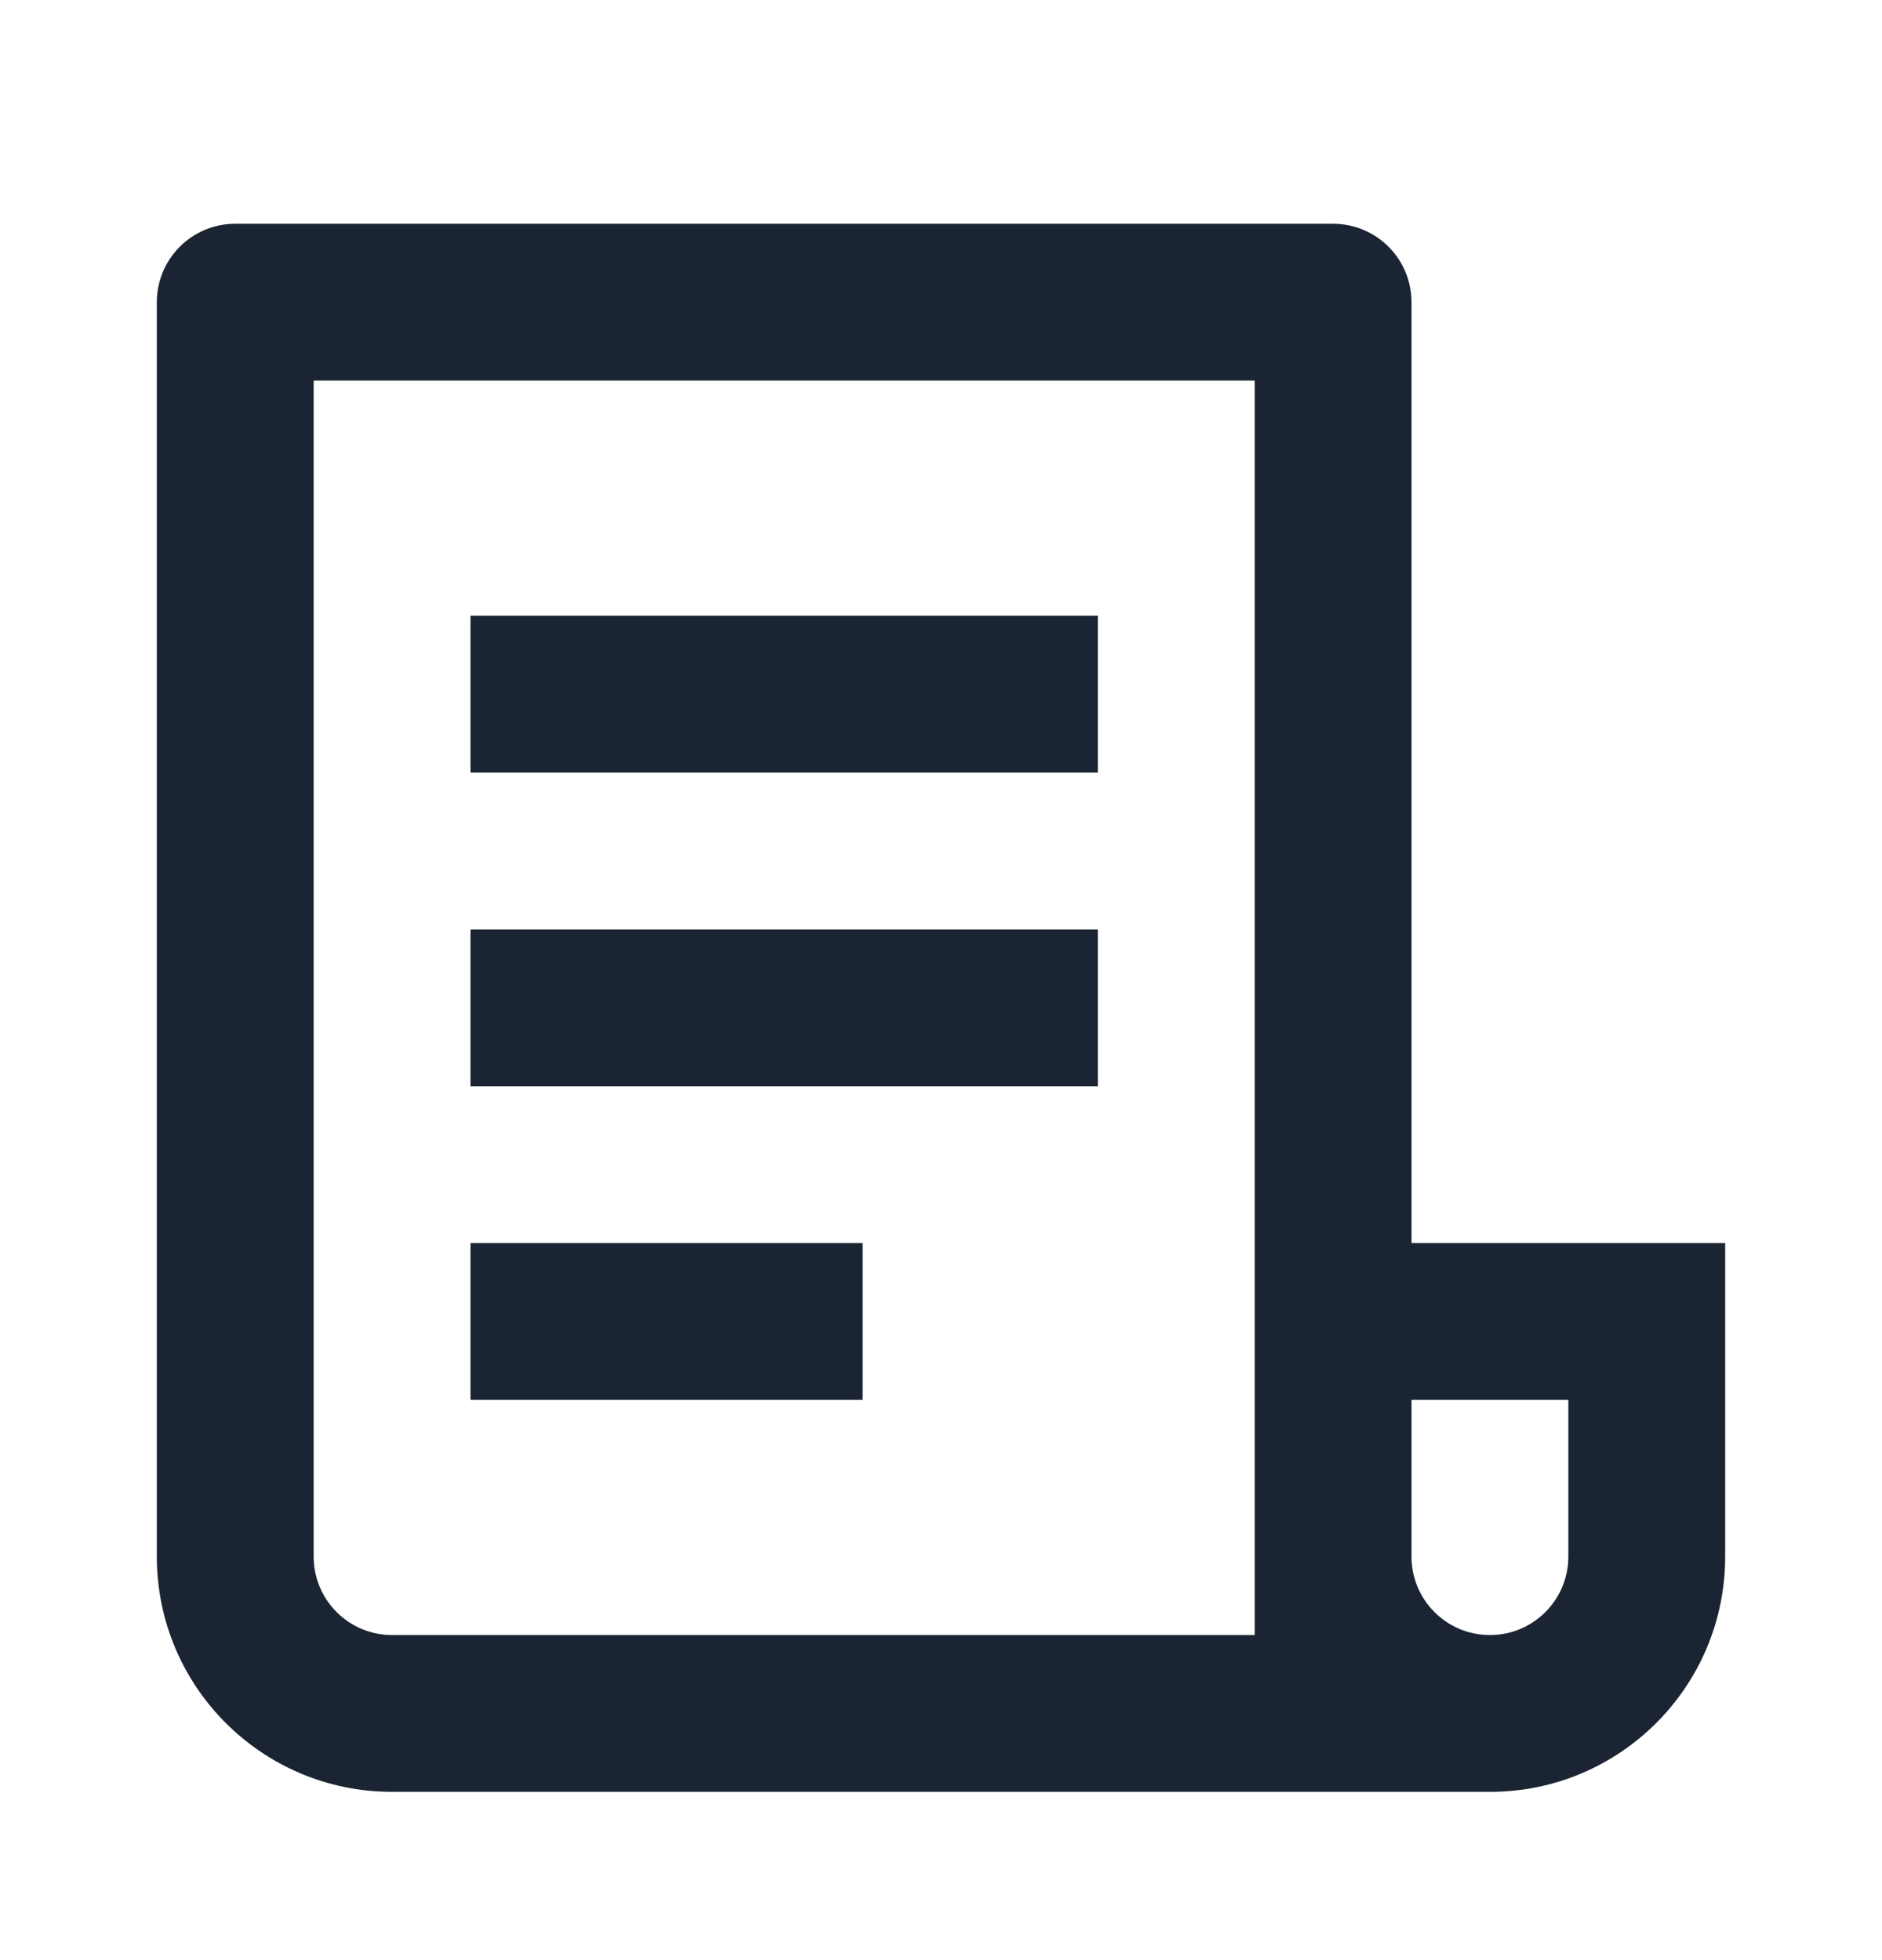 <svg width="24" height="25" viewBox="0 0 24 25" fill="none" xmlns="http://www.w3.org/2000/svg">
<path d="M19 22.854H5C3.343 22.854 2 21.511 2 19.854V3.854C2 3.301 2.448 2.854 3 2.854H17C17.552 2.854 18 3.301 18 3.854V15.854H22V19.854C22 21.511 20.657 22.854 19 22.854ZM18 17.854V19.854C18 20.406 18.448 20.854 19 20.854C19.552 20.854 20 20.406 20 19.854V17.854H18ZM16 20.854V4.854H4V19.854C4 20.406 4.448 20.854 5 20.854H16ZM6 7.854H14V9.854H6V7.854ZM6 11.854H14V13.854H6V11.854ZM6 15.854H11V17.854H6V15.854Z" fill="#1B2432"/>
</svg>

